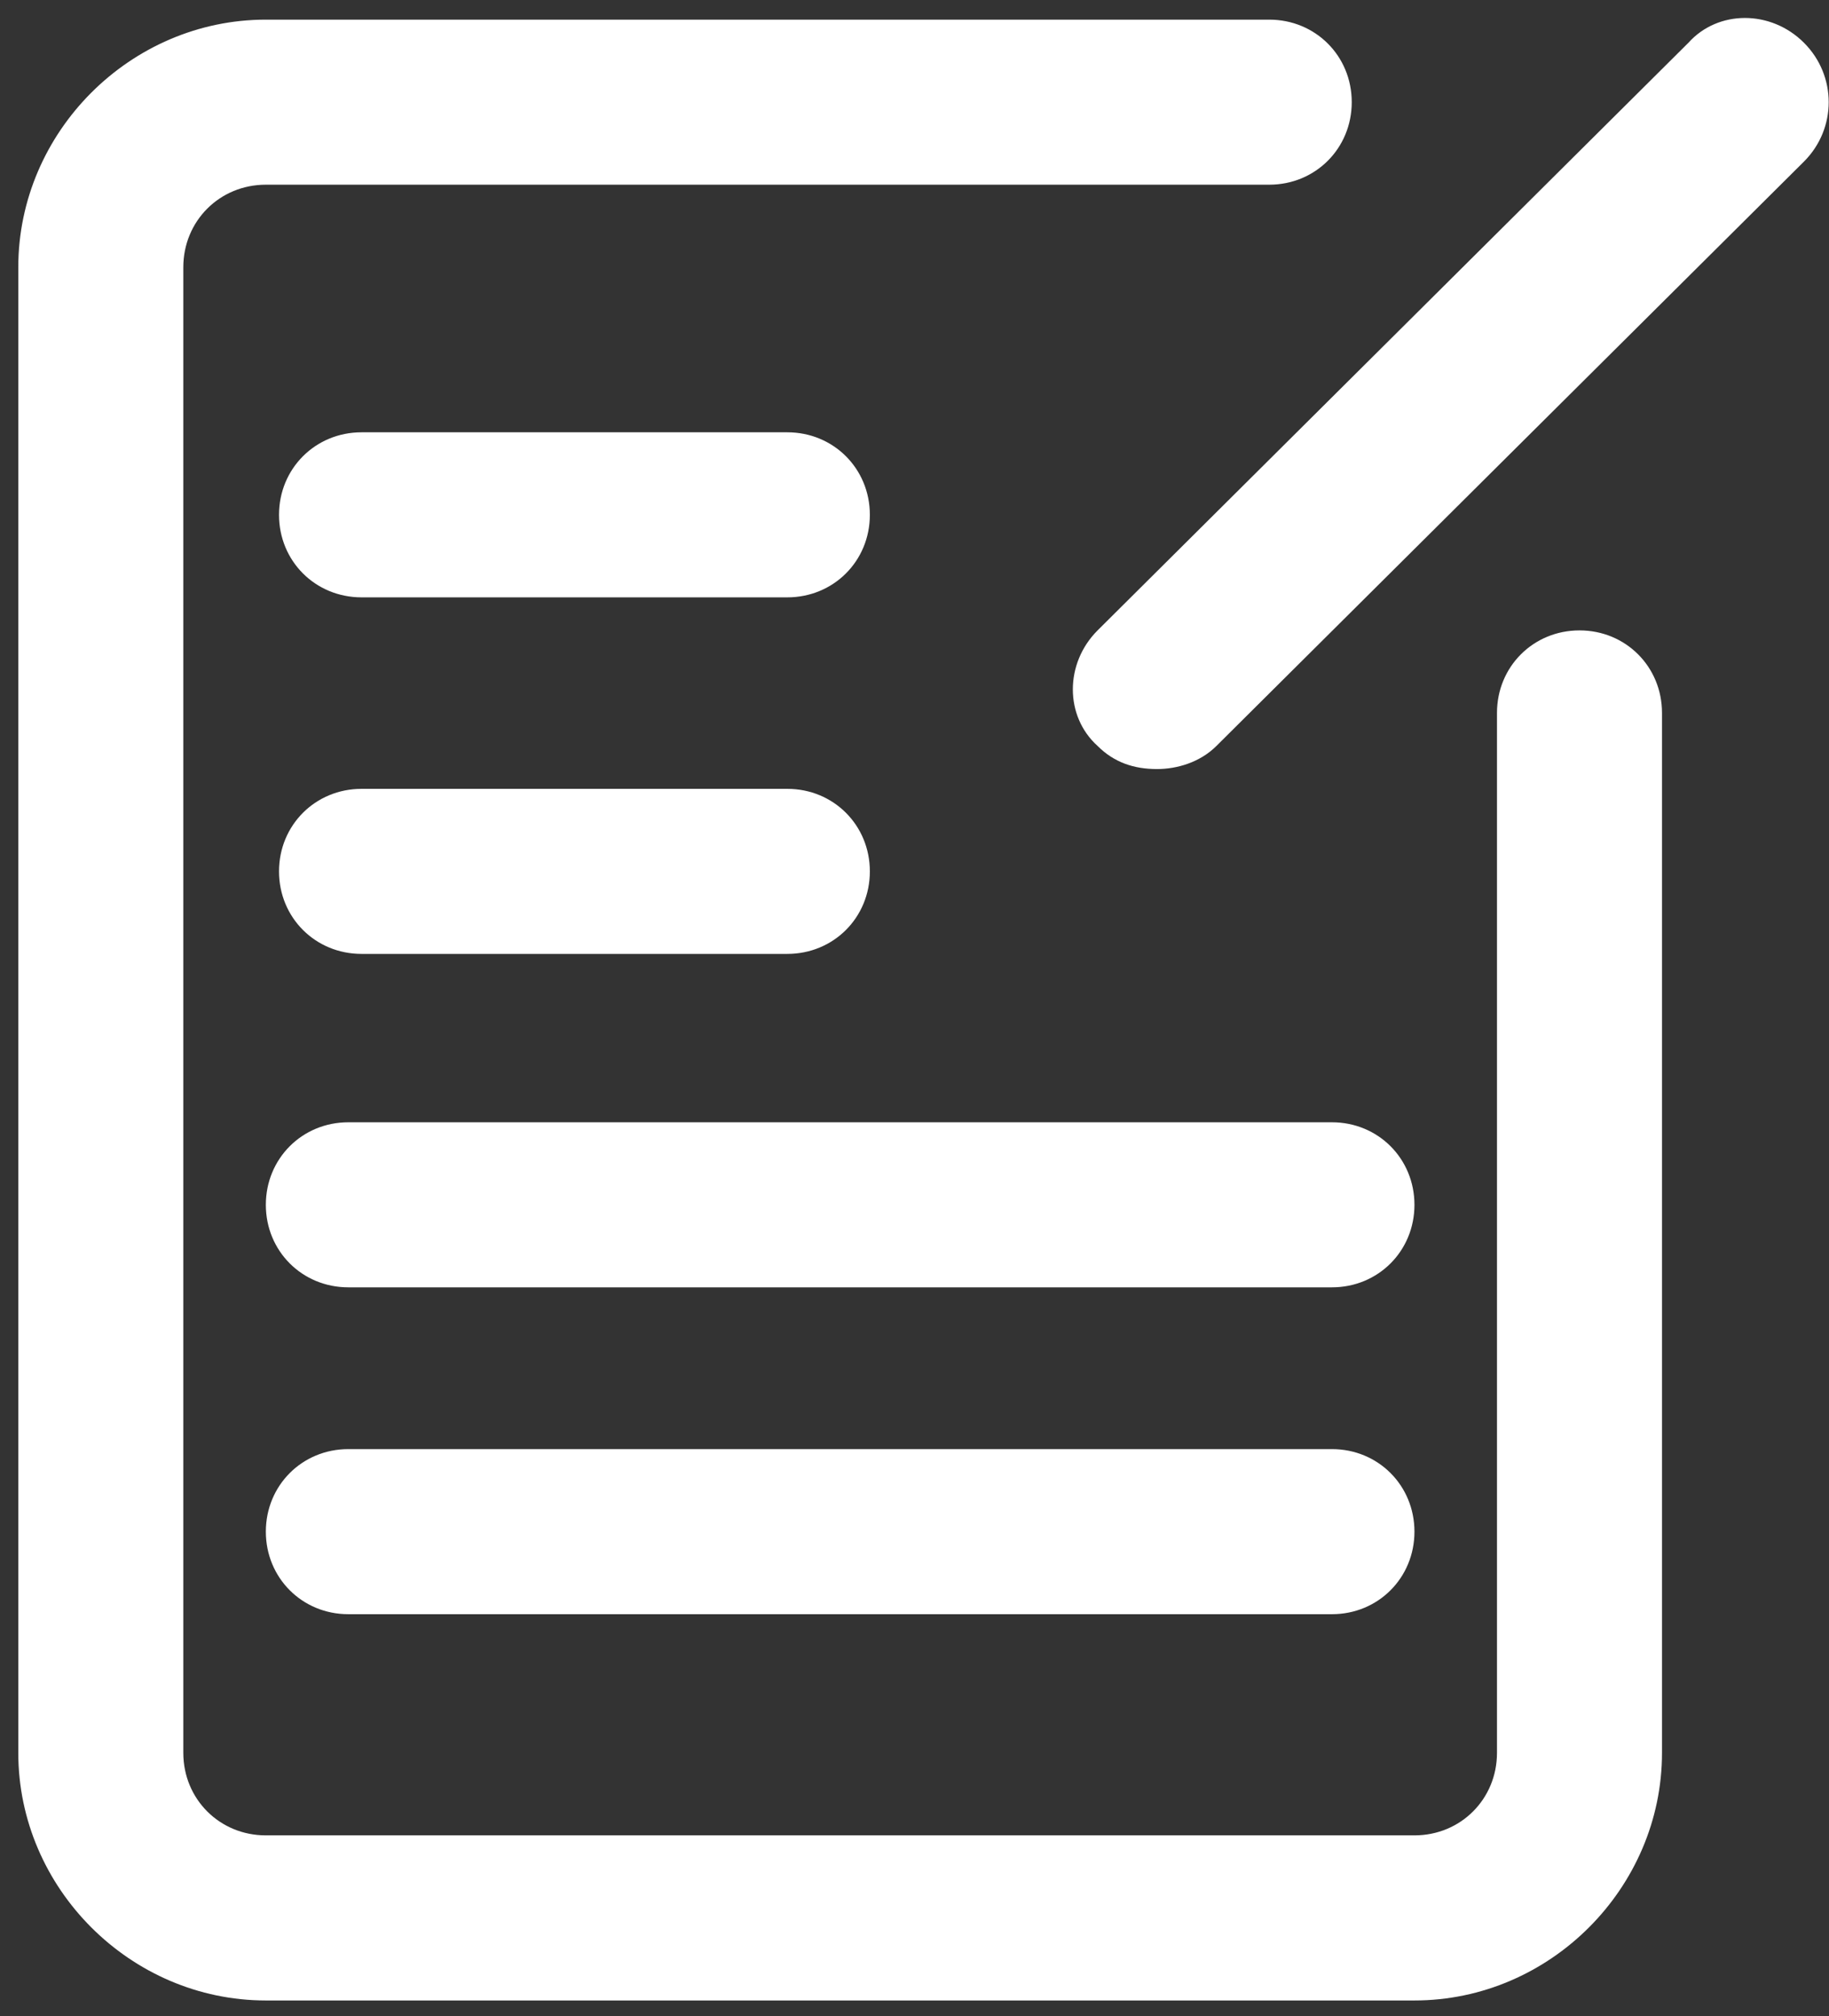 <svg width="49" height="54" viewBox="0 0 49 54" fill="none" xmlns="http://www.w3.org/2000/svg">
<rect x="0" y="0" width="49" height="54" fill="#333333" stroke="none"/>
<path d="M36.214 2.736C36.214 3.974 35.242 4.947 34.004 4.947H7.122C5.884 4.947 4.911 5.92 4.911 7.158V46.95C4.911 48.188 5.884 49.16 7.122 49.16H37.894C39.132 49.16 40.105 48.188 40.105 46.95V19.095C40.105 17.857 41.078 16.885 42.316 16.885C43.554 16.885 44.526 17.857 44.526 19.095V46.95C44.526 50.575 41.52 53.582 37.894 53.582H7.122C3.496 53.582 0.49 50.575 0.49 46.95V7.158C0.49 3.532 3.496 0.526 7.122 0.526H34.004C35.242 0.526 36.214 1.498 36.214 2.736ZM9.686 16H21.093C22.331 16 23.304 15.028 23.304 13.79C23.304 12.552 22.331 11.579 21.093 11.579H9.686C8.448 11.579 7.475 12.552 7.475 13.79C7.475 15.028 8.448 16 9.686 16ZM9.686 25.55H21.093C22.331 25.55 23.304 24.578 23.304 23.34C23.304 22.102 22.331 21.129 21.093 21.129H9.686C8.448 21.129 7.475 22.102 7.475 23.34C7.475 24.578 8.448 25.55 9.686 25.55ZM35.684 30.06H9.332C8.094 30.06 7.122 31.033 7.122 32.271C7.122 33.509 8.094 34.481 9.332 34.481H35.684C36.922 34.481 37.894 33.509 37.894 32.271C37.894 31.033 36.922 30.06 35.684 30.06ZM35.684 38.814H9.332C8.094 38.814 7.122 39.787 7.122 41.025C7.122 42.263 8.094 43.236 9.332 43.236H35.684C36.922 43.236 37.894 42.263 37.894 41.025C37.894 39.787 36.922 38.814 35.684 38.814ZM48.329 1.145C47.444 0.26 46.029 0.26 45.234 1.145L29.405 16.885C28.521 17.769 28.521 19.184 29.405 19.98C29.847 20.422 30.378 20.599 30.997 20.599C31.527 20.599 32.147 20.422 32.589 19.98L48.329 4.328C49.213 3.444 49.213 2.029 48.329 1.145Z" fill="white"/>
</svg>
